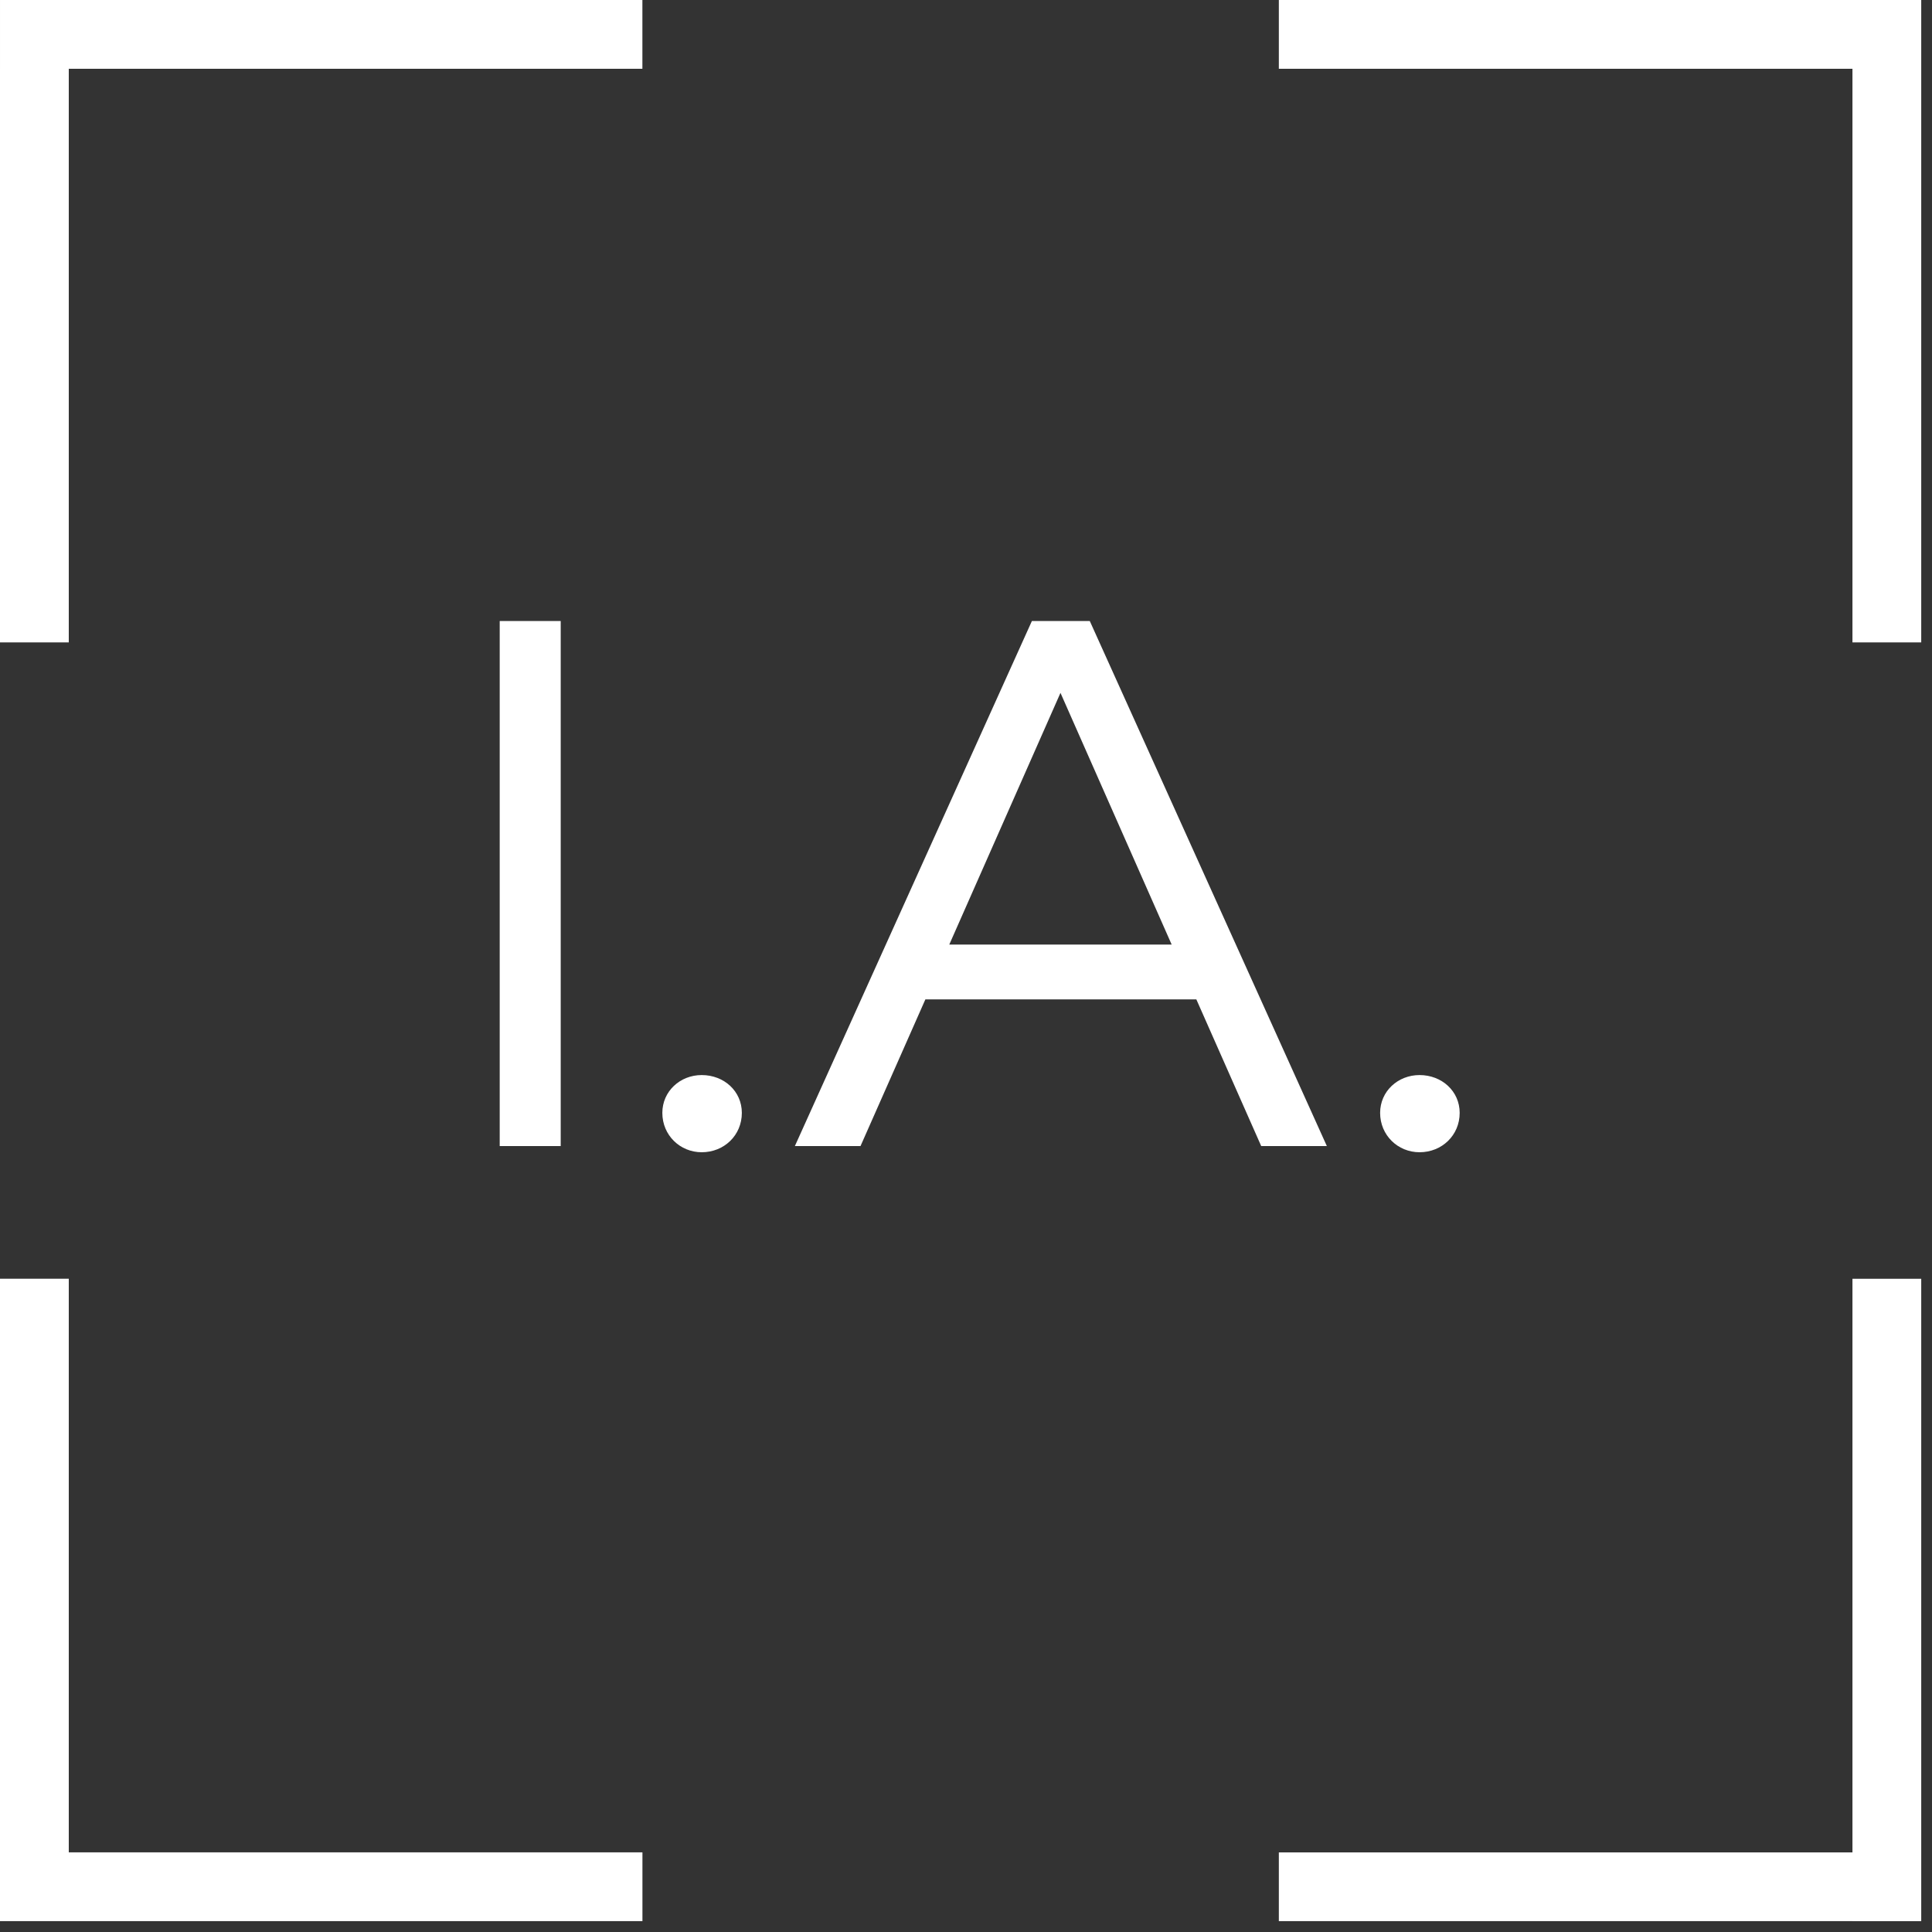 <svg width="40" height="40" viewBox="0 0 40 40" fill="none" xmlns="http://www.w3.org/2000/svg">
<rect x="0" y="0" width="40" height="40" fill="#333333" stroke="none"/>
<path fill-rule="evenodd" clip-rule="evenodd" d="M0 13.3H1.424L1.424 1.424L13.3 1.424V0L1.424 0V-0H0L0 0H7.68418e-05L7.6904e-05 1.424H0L0 13.3ZM0 39.775H1.424V39.775H13.301V38.351H1.424L1.424 26.475H0V39.775ZM39.777 0H38.353V0L26.477 0V1.424L38.353 1.424V13.3H39.777V0ZM39.777 26.476H38.353L38.353 38.352H26.477V39.775H38.353V39.776H39.777V39.775H39.777V38.352H39.777L39.777 26.476ZM29.39 23.856C28.942 23.856 28.574 23.505 28.574 23.041C28.574 22.593 28.942 22.258 29.39 22.258C29.853 22.258 30.221 22.593 30.221 23.041C30.221 23.505 29.853 23.856 29.39 23.856ZM24.769 20.691L26.112 23.728H27.471L22.563 12.858H21.364L16.457 23.728H17.816L19.159 20.691H24.769ZM24.258 19.556H19.654L21.956 14.345L24.258 19.556ZM14.528 23.856C14.081 23.856 13.713 23.505 13.713 23.041C13.713 22.593 14.081 22.258 14.528 22.258C14.992 22.258 15.359 22.593 15.359 23.041C15.359 23.505 14.992 23.856 14.528 23.856ZM11.609 12.858H10.346V23.728H11.609V12.858Z" fill="white"/>
</svg>
